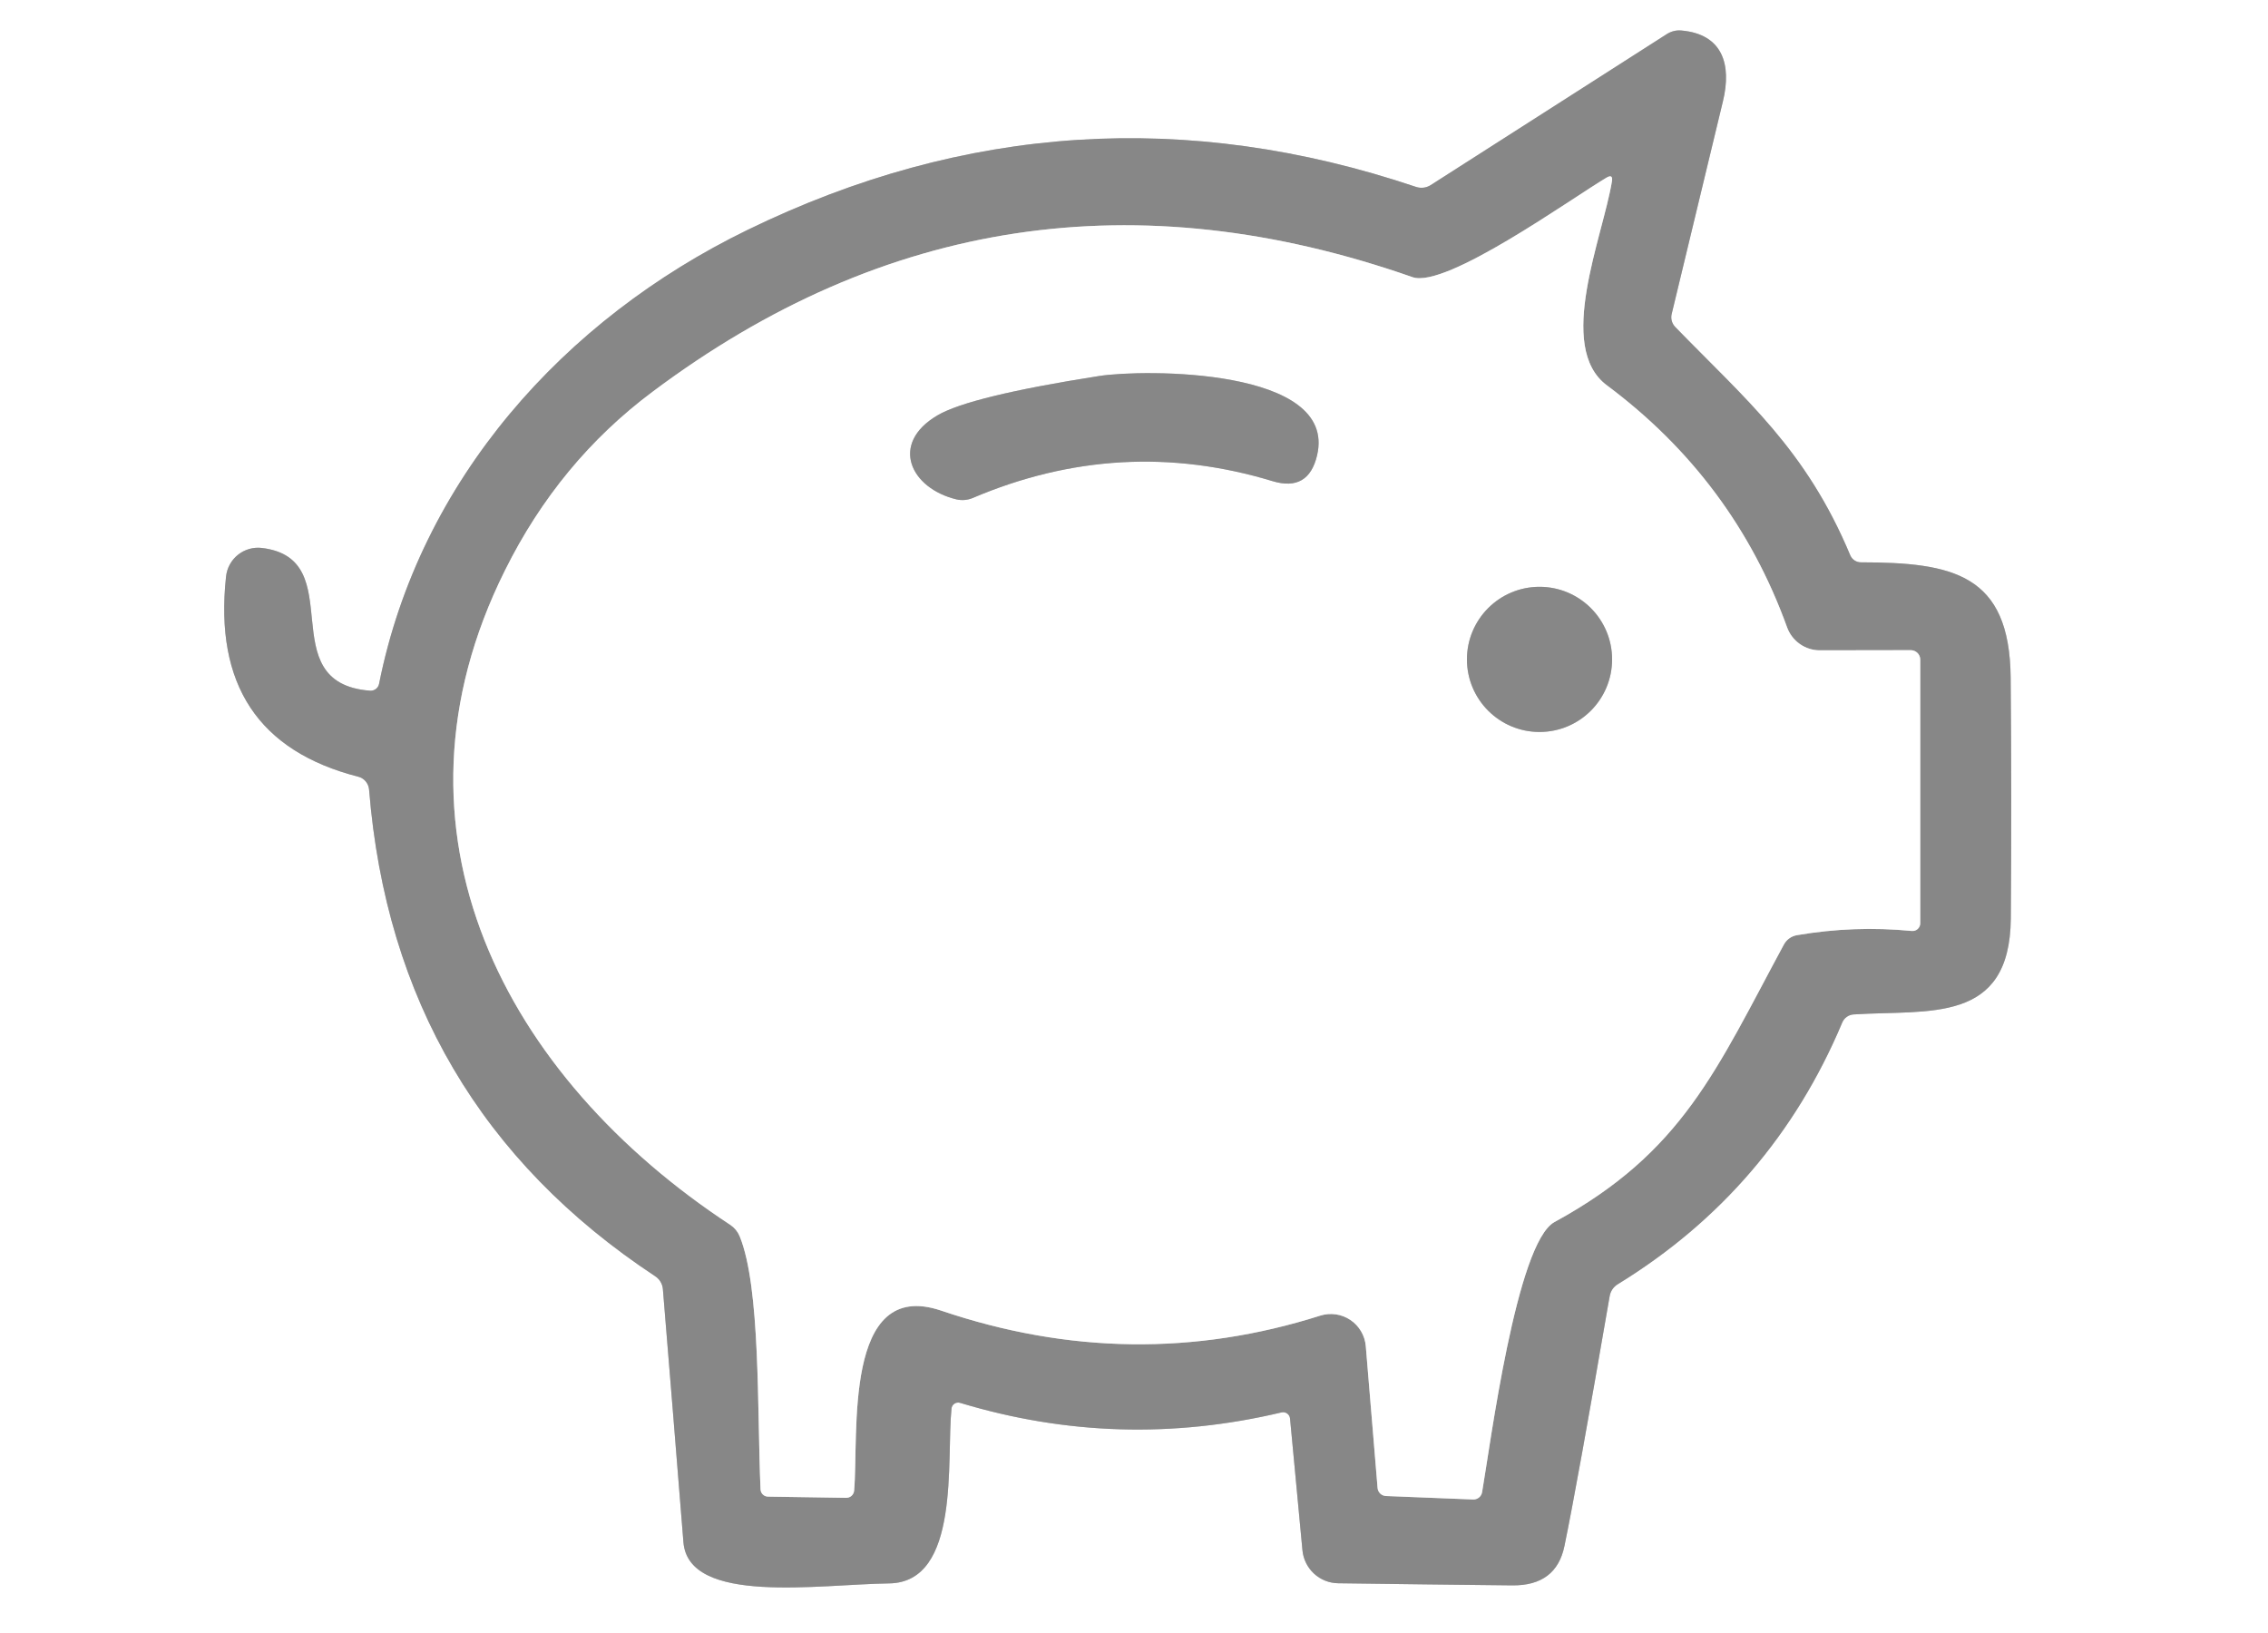 <svg width="150" height="108" viewBox="0 0 150 108" fill="none" xmlns="http://www.w3.org/2000/svg">
<rect x="0" y="0" width="150" height="108" fill="#333333" stroke="none"/>
<g clip-path="url(#clip0_115_39)">
<path d="M122.37 36.72C119.44 29.71 115.48 26.45 110.8 21.63C110.69 21.517 110.61 21.379 110.568 21.229C110.526 21.078 110.523 20.92 110.56 20.77C111.693 16.083 112.823 11.393 113.95 6.7C114.54 4.27 113.93 2.27 111.23 2.02C110.881 1.981 110.528 2.066 110.23 2.26L94.61 12.25C94.469 12.337 94.31 12.393 94.144 12.412C93.978 12.431 93.809 12.413 93.65 12.36C78.523 7.267 63.783 8.217 49.43 15.21C37.29 21.12 27.76 31.75 25.07 45.23C25.044 45.364 24.968 45.484 24.857 45.567C24.747 45.65 24.609 45.69 24.47 45.68C17.87 45.17 23.24 36.95 17.32 36.24C17.04 36.207 16.756 36.229 16.485 36.306C16.214 36.384 15.96 36.514 15.74 36.69C15.52 36.866 15.336 37.083 15.201 37.331C15.065 37.578 14.98 37.85 14.95 38.13C14.177 45.27 17.093 49.683 23.7 51.37C23.89 51.419 24.06 51.527 24.188 51.679C24.315 51.832 24.392 52.02 24.41 52.22C25.53 66.093 31.84 76.823 43.34 84.41C43.48 84.504 43.598 84.627 43.684 84.77C43.771 84.914 43.824 85.074 43.84 85.24C44.3 90.82 44.753 96.403 45.2 101.99C45.53 106.17 54.16 104.78 58.8 104.72C63.55 104.66 62.58 96.49 62.93 93.16C62.936 93.095 62.956 93.031 62.99 92.975C63.024 92.918 63.069 92.87 63.124 92.834C63.179 92.797 63.241 92.773 63.306 92.764C63.371 92.755 63.437 92.76 63.5 92.78C70.513 94.9 77.6 95.11 84.76 93.41C84.823 93.395 84.889 93.395 84.953 93.407C85.017 93.42 85.077 93.446 85.13 93.484C85.183 93.522 85.227 93.57 85.26 93.627C85.293 93.683 85.313 93.745 85.32 93.81L86.14 102.52C86.194 103.113 86.466 103.665 86.901 104.07C87.337 104.474 87.907 104.702 88.5 104.71C92.347 104.763 96.187 104.81 100.02 104.85C101.96 104.87 103.11 104 103.47 102.24C104.037 99.5 105.033 93.993 106.46 85.72C106.488 85.557 106.551 85.401 106.644 85.265C106.737 85.129 106.859 85.014 107 84.93C113.8 80.757 118.747 74.99 121.84 67.63C121.902 67.477 122.007 67.345 122.142 67.25C122.276 67.154 122.435 67.099 122.6 67.09C127.56 66.77 132.93 67.76 132.99 60.74C133.03 55.427 133.027 50.12 132.98 44.82C132.92 37.94 129.12 37.2 123.07 37.19C122.921 37.189 122.775 37.145 122.651 37.061C122.526 36.977 122.429 36.859 122.37 36.72Z" stroke="#C3C3C3" stroke-width="2"/>
<path d="M118.84 61.85C121.353 61.417 123.887 61.323 126.44 61.57C126.511 61.577 126.583 61.569 126.651 61.547C126.718 61.524 126.781 61.488 126.833 61.44C126.886 61.391 126.928 61.333 126.957 61.267C126.986 61.202 127 61.131 127 61.06V43.62C127 43.456 126.934 43.298 126.815 43.182C126.697 43.065 126.537 43 126.37 43L120.36 43.01C119.886 43.011 119.423 42.864 119.034 42.59C118.646 42.316 118.351 41.928 118.19 41.48C115.843 34.987 111.87 29.653 106.27 25.48C102.88 22.95 106.01 15.67 106.61 11.99C106.663 11.657 106.543 11.577 106.25 11.75C103.92 13.13 95.63 19.1 93.42 18.33C75.18 11.943 58.427 14.47 43.16 25.91C39.033 28.99 35.78 32.927 33.4 37.72C24.79 54.99 33.41 71.24 48.32 81.02C48.587 81.203 48.796 81.46 48.92 81.76C50.31 85.16 50.07 93.23 50.3 98.5C50.305 98.627 50.359 98.748 50.45 98.837C50.541 98.927 50.663 98.978 50.79 98.98L55.96 99.06C56.093 99.063 56.222 99.015 56.321 98.925C56.419 98.836 56.48 98.713 56.49 98.58C56.81 94.94 55.73 84.47 62.25 86.68C70.67 89.533 79.027 89.643 87.32 87.01C87.652 86.905 88.003 86.877 88.348 86.926C88.693 86.976 89.022 87.102 89.311 87.296C89.6 87.49 89.842 87.747 90.018 88.047C90.195 88.347 90.301 88.683 90.33 89.03L91.11 98.41C91.122 98.552 91.186 98.684 91.289 98.781C91.392 98.879 91.528 98.936 91.67 98.94L97.44 99.17C97.576 99.172 97.71 99.127 97.816 99.041C97.922 98.955 97.994 98.834 98.02 98.7C98.56 95.59 100.29 82.2 102.81 80.82C111.31 76.19 113.49 70.78 117.98 62.47C118.067 62.308 118.189 62.168 118.338 62.061C118.487 61.953 118.659 61.881 118.84 61.85Z" stroke="#C3C3C3" stroke-width="2"/>
<path d="M62 27.47C58.82 29.34 60.21 32.3 63.27 33.03C63.622 33.108 63.988 33.077 64.32 32.94C70.847 30.16 77.46 29.787 84.16 31.82C85.747 32.3 86.73 31.73 87.11 30.11C88.47 24.31 75.58 24.41 72.68 24.87C66.987 25.763 63.427 26.63 62 27.47Z" stroke="#C3C3C3" stroke-width="2"/>
<path d="M106.62 43.61C106.62 42.337 106.114 41.116 105.214 40.216C104.314 39.316 103.093 38.81 101.82 38.81C100.547 38.81 99.326 39.316 98.426 40.216C97.526 41.116 97.02 42.337 97.02 43.61C97.02 44.883 97.526 46.104 98.426 47.004C99.326 47.904 100.547 48.41 101.82 48.41C103.093 48.41 104.314 47.904 105.214 47.004C106.114 46.104 106.62 44.883 106.62 43.61Z" stroke="#C3C3C3" stroke-width="2"/>
<path d="M0 0H150V108H0V0ZM122.37 36.72C119.44 29.71 115.48 26.45 110.8 21.63C110.69 21.517 110.61 21.379 110.568 21.229C110.526 21.078 110.523 20.92 110.56 20.77C111.693 16.083 112.823 11.393 113.95 6.7C114.54 4.27 113.93 2.27 111.23 2.02C110.881 1.981 110.528 2.066 110.23 2.26L94.61 12.25C94.469 12.337 94.31 12.393 94.144 12.412C93.978 12.431 93.809 12.413 93.65 12.36C78.523 7.267 63.783 8.217 49.43 15.21C37.29 21.12 27.76 31.75 25.07 45.23C25.044 45.364 24.968 45.484 24.858 45.567C24.747 45.65 24.609 45.69 24.47 45.68C17.87 45.17 23.24 36.95 17.32 36.24C17.04 36.207 16.756 36.229 16.485 36.306C16.214 36.384 15.96 36.514 15.74 36.69C15.52 36.866 15.336 37.083 15.201 37.331C15.065 37.578 14.98 37.85 14.95 38.13C14.177 45.27 17.093 49.683 23.7 51.37C23.89 51.419 24.06 51.527 24.188 51.679C24.315 51.832 24.392 52.02 24.41 52.22C25.53 66.093 31.84 76.823 43.34 84.41C43.48 84.504 43.598 84.627 43.684 84.77C43.771 84.914 43.824 85.074 43.84 85.24C44.3 90.82 44.753 96.403 45.2 101.99C45.53 106.17 54.16 104.78 58.8 104.72C63.55 104.66 62.58 96.49 62.93 93.16C62.936 93.095 62.956 93.031 62.99 92.975C63.024 92.918 63.069 92.87 63.124 92.834C63.179 92.797 63.241 92.773 63.306 92.764C63.371 92.755 63.437 92.76 63.5 92.78C70.513 94.9 77.6 95.11 84.76 93.41C84.823 93.395 84.889 93.395 84.953 93.407C85.017 93.42 85.077 93.446 85.13 93.484C85.183 93.522 85.227 93.57 85.26 93.627C85.293 93.683 85.313 93.745 85.32 93.81L86.14 102.52C86.194 103.113 86.466 103.665 86.901 104.07C87.337 104.474 87.907 104.702 88.5 104.71C92.347 104.763 96.187 104.81 100.02 104.85C101.96 104.87 103.11 104 103.47 102.24C104.037 99.5 105.033 93.993 106.46 85.72C106.488 85.557 106.551 85.401 106.644 85.265C106.737 85.129 106.859 85.014 107 84.93C113.8 80.757 118.747 74.99 121.84 67.63C121.902 67.477 122.007 67.345 122.142 67.25C122.276 67.154 122.435 67.099 122.6 67.09C127.56 66.77 132.93 67.76 132.99 60.74C133.03 55.427 133.027 50.12 132.98 44.82C132.92 37.94 129.12 37.2 123.07 37.19C122.921 37.189 122.775 37.145 122.651 37.061C122.526 36.977 122.429 36.859 122.37 36.72Z" fill="white"/>
<path d="M123.07 37.19C129.12 37.2 132.92 37.94 132.98 44.82C133.027 50.12 133.03 55.427 132.99 60.74C132.93 67.76 127.56 66.77 122.6 67.09C122.435 67.099 122.276 67.154 122.142 67.25C122.007 67.345 121.902 67.477 121.84 67.63C118.747 74.99 113.8 80.757 107 84.93C106.859 85.014 106.737 85.129 106.644 85.265C106.551 85.401 106.488 85.557 106.46 85.72C105.033 93.993 104.037 99.5 103.47 102.24C103.11 104 101.96 104.87 100.02 104.85C96.187 104.81 92.347 104.763 88.5 104.71C87.907 104.702 87.337 104.474 86.901 104.07C86.466 103.665 86.194 103.113 86.14 102.52L85.32 93.81C85.313 93.745 85.293 93.683 85.26 93.627C85.227 93.57 85.183 93.522 85.13 93.484C85.077 93.446 85.017 93.42 84.953 93.407C84.889 93.395 84.823 93.395 84.76 93.41C77.6 95.11 70.513 94.9 63.5 92.78C63.437 92.76 63.371 92.755 63.306 92.764C63.241 92.773 63.179 92.797 63.124 92.834C63.069 92.87 63.024 92.918 62.99 92.975C62.956 93.031 62.936 93.095 62.93 93.16C62.58 96.49 63.55 104.66 58.8 104.72C54.16 104.78 45.53 106.17 45.2 101.99C44.753 96.403 44.3 90.82 43.84 85.24C43.824 85.074 43.771 84.914 43.684 84.77C43.598 84.627 43.48 84.504 43.34 84.41C31.84 76.823 25.53 66.093 24.41 52.22C24.392 52.02 24.315 51.832 24.188 51.679C24.06 51.527 23.89 51.419 23.7 51.37C17.093 49.683 14.177 45.27 14.95 38.13C14.98 37.85 15.065 37.578 15.201 37.331C15.336 37.083 15.52 36.866 15.74 36.69C15.96 36.514 16.214 36.384 16.485 36.306C16.756 36.229 17.04 36.207 17.32 36.24C23.24 36.95 17.87 45.17 24.47 45.68C24.609 45.69 24.747 45.65 24.857 45.567C24.968 45.484 25.044 45.364 25.07 45.23C27.76 31.75 37.29 21.12 49.43 15.21C63.783 8.217 78.523 7.267 93.65 12.36C93.809 12.413 93.978 12.431 94.144 12.412C94.31 12.393 94.469 12.337 94.61 12.25L110.23 2.26C110.528 2.066 110.881 1.981 111.23 2.02C113.93 2.27 114.54 4.27 113.95 6.7C112.823 11.393 111.693 16.083 110.56 20.77C110.523 20.92 110.526 21.078 110.568 21.229C110.61 21.379 110.69 21.517 110.8 21.63C115.48 26.45 119.44 29.71 122.37 36.72C122.429 36.859 122.526 36.977 122.651 37.061C122.775 37.145 122.921 37.189 123.07 37.19ZM118.84 61.85C121.353 61.417 123.887 61.323 126.44 61.57C126.511 61.577 126.583 61.569 126.651 61.547C126.718 61.524 126.781 61.488 126.833 61.44C126.886 61.391 126.928 61.333 126.957 61.267C126.986 61.202 127 61.131 127 61.06V43.62C127 43.456 126.934 43.298 126.815 43.182C126.697 43.065 126.537 43 126.37 43L120.36 43.01C119.886 43.011 119.423 42.864 119.034 42.59C118.646 42.316 118.351 41.928 118.19 41.48C115.843 34.987 111.87 29.653 106.27 25.48C102.88 22.95 106.01 15.67 106.61 11.99C106.663 11.657 106.543 11.577 106.25 11.75C103.92 13.13 95.63 19.1 93.42 18.33C75.18 11.943 58.427 14.47 43.16 25.91C39.033 28.99 35.78 32.927 33.4 37.72C24.79 54.99 33.41 71.24 48.32 81.02C48.587 81.203 48.796 81.46 48.92 81.76C50.31 85.16 50.07 93.23 50.3 98.5C50.305 98.627 50.359 98.748 50.45 98.837C50.541 98.927 50.663 98.978 50.79 98.98L55.96 99.06C56.093 99.063 56.222 99.015 56.321 98.925C56.419 98.836 56.48 98.713 56.49 98.58C56.81 94.94 55.73 84.47 62.25 86.68C70.67 89.533 79.027 89.643 87.32 87.01C87.652 86.905 88.003 86.877 88.348 86.926C88.693 86.976 89.022 87.102 89.311 87.296C89.6 87.49 89.842 87.747 90.018 88.047C90.195 88.347 90.301 88.683 90.33 89.03L91.11 98.41C91.122 98.552 91.186 98.684 91.289 98.781C91.392 98.879 91.528 98.936 91.67 98.94L97.44 99.17C97.576 99.172 97.71 99.127 97.816 99.041C97.922 98.955 97.994 98.834 98.02 98.7C98.56 95.59 100.29 82.2 102.81 80.82C111.31 76.19 113.49 70.78 117.98 62.47C118.067 62.308 118.189 62.168 118.338 62.061C118.487 61.953 118.659 61.881 118.84 61.85Z" fill="#878787"/>
<path d="M117.98 62.47C113.49 70.78 111.31 76.19 102.81 80.82C100.29 82.2 98.56 95.59 98.02 98.7C97.994 98.834 97.922 98.955 97.816 99.041C97.71 99.127 97.576 99.172 97.44 99.17L91.67 98.94C91.528 98.936 91.392 98.879 91.289 98.781C91.186 98.684 91.122 98.552 91.11 98.41L90.33 89.03C90.301 88.683 90.195 88.347 90.018 88.047C89.842 87.747 89.6 87.49 89.311 87.296C89.022 87.102 88.693 86.976 88.348 86.926C88.003 86.877 87.652 86.905 87.32 87.01C79.027 89.643 70.67 89.533 62.25 86.68C55.73 84.47 56.81 94.94 56.49 98.58C56.48 98.713 56.419 98.836 56.321 98.926C56.222 99.015 56.093 99.063 55.96 99.06L50.79 98.98C50.663 98.978 50.541 98.927 50.45 98.837C50.359 98.748 50.305 98.627 50.3 98.5C50.07 93.23 50.31 85.16 48.92 81.76C48.796 81.46 48.587 81.203 48.32 81.02C33.41 71.24 24.79 54.99 33.4 37.72C35.78 32.927 39.033 28.99 43.16 25.91C58.427 14.47 75.18 11.943 93.42 18.33C95.63 19.1 103.92 13.13 106.25 11.75C106.543 11.577 106.663 11.657 106.61 11.99C106.01 15.67 102.88 22.95 106.27 25.48C111.87 29.653 115.843 34.987 118.19 41.48C118.351 41.928 118.646 42.316 119.034 42.59C119.423 42.864 119.886 43.011 120.36 43.01L126.37 43C126.537 43 126.697 43.065 126.815 43.182C126.934 43.298 127 43.456 127 43.62V61.06C127 61.131 126.986 61.202 126.957 61.267C126.928 61.333 126.886 61.392 126.833 61.44C126.781 61.488 126.718 61.524 126.651 61.547C126.583 61.569 126.511 61.577 126.44 61.57C123.887 61.323 121.353 61.417 118.84 61.85C118.659 61.881 118.487 61.953 118.338 62.061C118.189 62.168 118.067 62.308 117.98 62.47ZM62 27.47C58.82 29.34 60.21 32.3 63.27 33.03C63.622 33.108 63.988 33.077 64.32 32.94C70.847 30.16 77.46 29.787 84.16 31.82C85.747 32.3 86.73 31.73 87.11 30.11C88.47 24.31 75.58 24.41 72.68 24.87C66.987 25.763 63.427 26.63 62 27.47ZM106.62 43.61C106.62 42.337 106.114 41.116 105.214 40.216C104.314 39.316 103.093 38.81 101.82 38.81C100.547 38.81 99.326 39.316 98.426 40.216C97.526 41.116 97.02 42.337 97.02 43.61C97.02 44.883 97.526 46.104 98.426 47.004C99.326 47.904 100.547 48.41 101.82 48.41C103.093 48.41 104.314 47.904 105.214 47.004C106.114 46.104 106.62 44.883 106.62 43.61Z" fill="white"/>
<path d="M63.27 33.03C60.21 32.3 58.82 29.34 62 27.47C63.427 26.63 66.987 25.763 72.68 24.87C75.58 24.41 88.47 24.31 87.11 30.11C86.73 31.73 85.747 32.3 84.16 31.82C77.46 29.787 70.847 30.16 64.32 32.94C63.988 33.077 63.622 33.108 63.27 33.03Z" fill="#878787"/>
<path d="M101.82 48.41C104.471 48.41 106.62 46.261 106.62 43.61C106.62 40.959 104.471 38.81 101.82 38.81C99.169 38.81 97.02 40.959 97.02 43.61C97.02 46.261 99.169 48.41 101.82 48.41Z" fill="#878787"/>
</g>
<defs>
<clipPath id="clip0_115_39">
<rect width="150" height="108" fill="white"/>
</clipPath>
</defs>
</svg>
